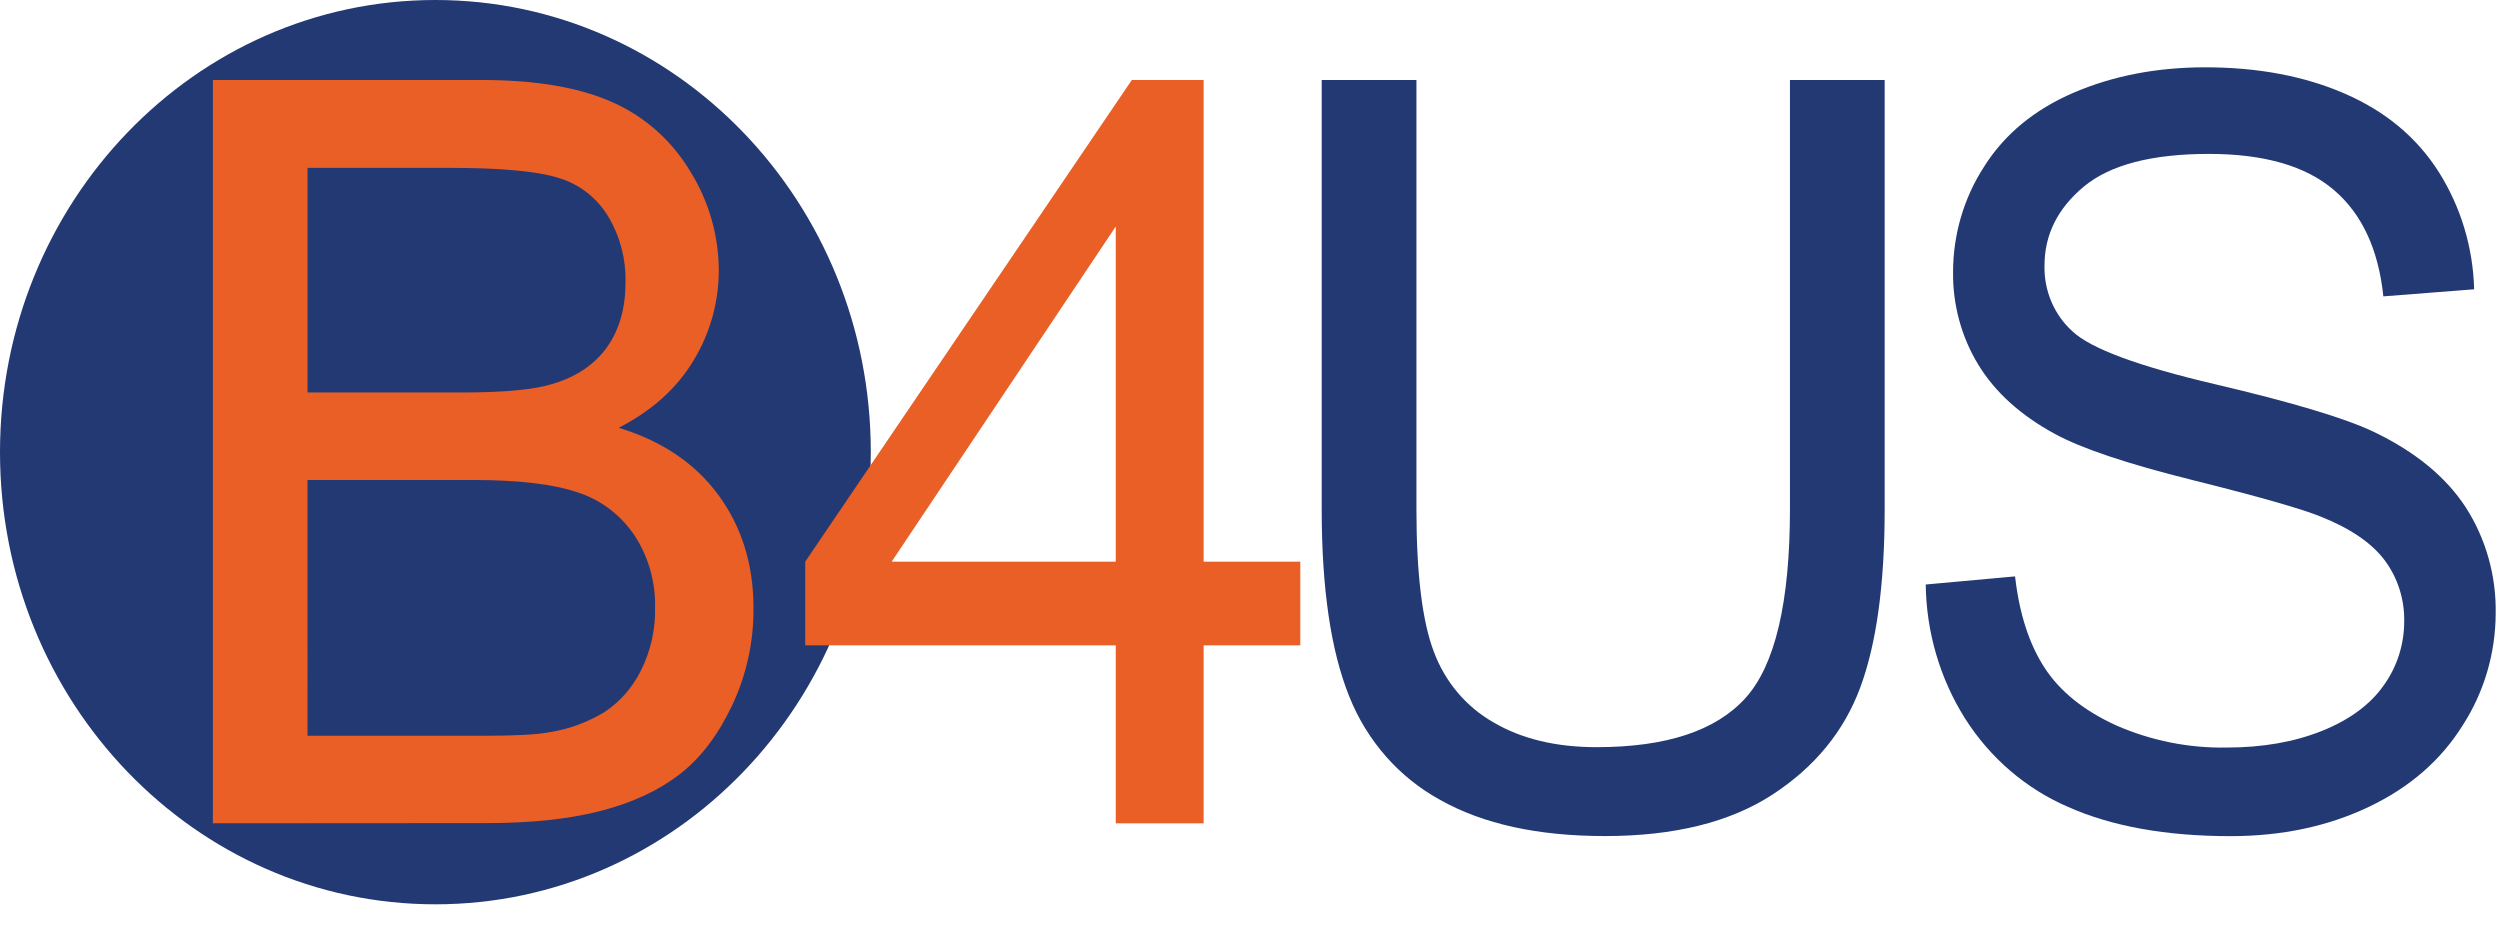 <svg width="106" height="40" viewBox="0 0 106 40" fill="none" xmlns="http://www.w3.org/2000/svg">
<path d="M18.461 38.343C28.657 38.343 36.922 29.76 36.922 19.172C36.922 8.583 28.657 0 18.461 0C8.265 0 0 8.583 0 19.172C0 29.76 8.265 38.343 18.461 38.343Z" fill="#233974"/>
<path d="M9.026 34.908V3.391H20.413C22.73 3.391 24.59 3.709 25.991 4.347C27.355 4.953 28.505 5.982 29.283 7.293C30.054 8.533 30.468 9.976 30.477 11.452C30.477 12.799 30.112 14.118 29.422 15.258C28.717 16.448 27.654 17.408 26.233 18.139C28.07 18.697 29.481 19.65 30.467 20.998C31.453 22.346 31.947 23.937 31.948 25.771C31.96 27.197 31.654 28.606 31.052 29.887C30.455 31.156 29.713 32.134 28.826 32.822C27.94 33.511 26.832 34.028 25.503 34.373C24.172 34.725 22.54 34.901 20.608 34.9L9.026 34.908ZM13.039 16.641H19.608C21.387 16.641 22.664 16.519 23.437 16.276C24.458 15.966 25.228 15.443 25.747 14.707C26.265 13.971 26.524 13.053 26.523 11.955C26.542 10.98 26.29 10.021 25.797 9.192C25.322 8.403 24.586 7.822 23.727 7.558C22.831 7.265 21.292 7.119 19.111 7.118H13.039V16.641ZM13.039 31.196H20.596C21.89 31.196 22.801 31.144 23.328 31.041C24.146 30.909 24.933 30.617 25.647 30.181C26.298 29.746 26.826 29.14 27.178 28.424C27.589 27.606 27.795 26.693 27.775 25.77C27.8 24.68 27.496 23.609 26.907 22.706C26.321 21.834 25.472 21.191 24.494 20.878C23.467 20.527 21.987 20.351 20.054 20.351H13.038L13.039 31.196Z" fill="#E95F25"/>
<path d="M47.308 34.908V27.362H34.141V23.815L47.99 3.391H51.034V23.815H55.133V27.362H51.034V34.908H47.308ZM47.308 23.815V9.604L37.806 23.815H47.308Z" fill="#E95F25"/>
<path d="M75.894 3.391H79.91V21.602C79.91 24.771 79.565 27.287 78.875 29.15C78.185 31.012 76.941 32.528 75.143 33.697C73.341 34.865 70.977 35.449 68.052 35.449C65.209 35.449 62.884 34.94 61.075 33.922C59.324 32.971 57.951 31.408 57.2 29.509C56.427 27.581 56.04 24.945 56.04 21.602V3.391H60.057V21.579C60.057 24.317 60.302 26.333 60.792 27.626C61.266 28.904 62.161 29.967 63.318 30.625C64.511 31.328 65.971 31.68 67.696 31.68C70.649 31.68 72.754 30.985 74.01 29.595C75.266 28.204 75.894 25.532 75.894 21.576V3.391Z" fill="#233974"/>
<path d="M81.651 24.783L85.439 24.439C85.618 26.015 86.035 27.307 86.691 28.315C87.347 29.323 88.365 30.14 89.746 30.766C91.22 31.407 92.806 31.724 94.403 31.696C95.935 31.696 97.288 31.459 98.461 30.986C99.635 30.513 100.507 29.866 101.08 29.045C101.638 28.265 101.939 27.319 101.938 26.347C101.955 25.411 101.663 24.497 101.111 23.757C100.559 23.019 99.647 22.399 98.378 21.896C97.564 21.567 95.764 21.054 92.975 20.358C90.186 19.663 88.233 19.007 87.115 18.391C85.667 17.604 84.587 16.625 83.876 15.456C83.164 14.283 82.793 12.921 82.81 11.534C82.811 9.947 83.266 8.396 84.118 7.078C84.987 5.695 86.256 4.646 87.926 3.929C89.596 3.213 91.453 2.855 93.496 2.854C95.744 2.854 97.728 3.23 99.447 3.982C101.165 4.735 102.487 5.842 103.412 7.305C104.342 8.783 104.858 10.5 104.904 12.266L101.054 12.566C100.847 10.574 100.147 9.069 98.954 8.052C97.76 7.035 95.997 6.526 93.663 6.526C91.235 6.526 89.465 6.988 88.354 7.912C87.244 8.836 86.688 9.95 86.687 11.255C86.674 11.781 86.773 12.305 86.977 12.787C87.181 13.269 87.485 13.699 87.868 14.045C88.639 14.777 90.657 15.526 93.923 16.292C97.188 17.058 99.428 17.73 100.641 18.307C102.407 19.153 103.712 20.224 104.554 21.521C105.403 22.847 105.844 24.411 105.817 26.003C105.813 27.694 105.327 29.346 104.421 30.75C103.497 32.233 102.169 33.388 100.436 34.212C98.704 35.037 96.754 35.45 94.589 35.453C91.842 35.453 89.54 35.039 87.684 34.212C85.9 33.443 84.378 32.136 83.316 30.46C82.253 28.771 81.676 26.801 81.651 24.783Z" fill="#233974"/>
</svg>
